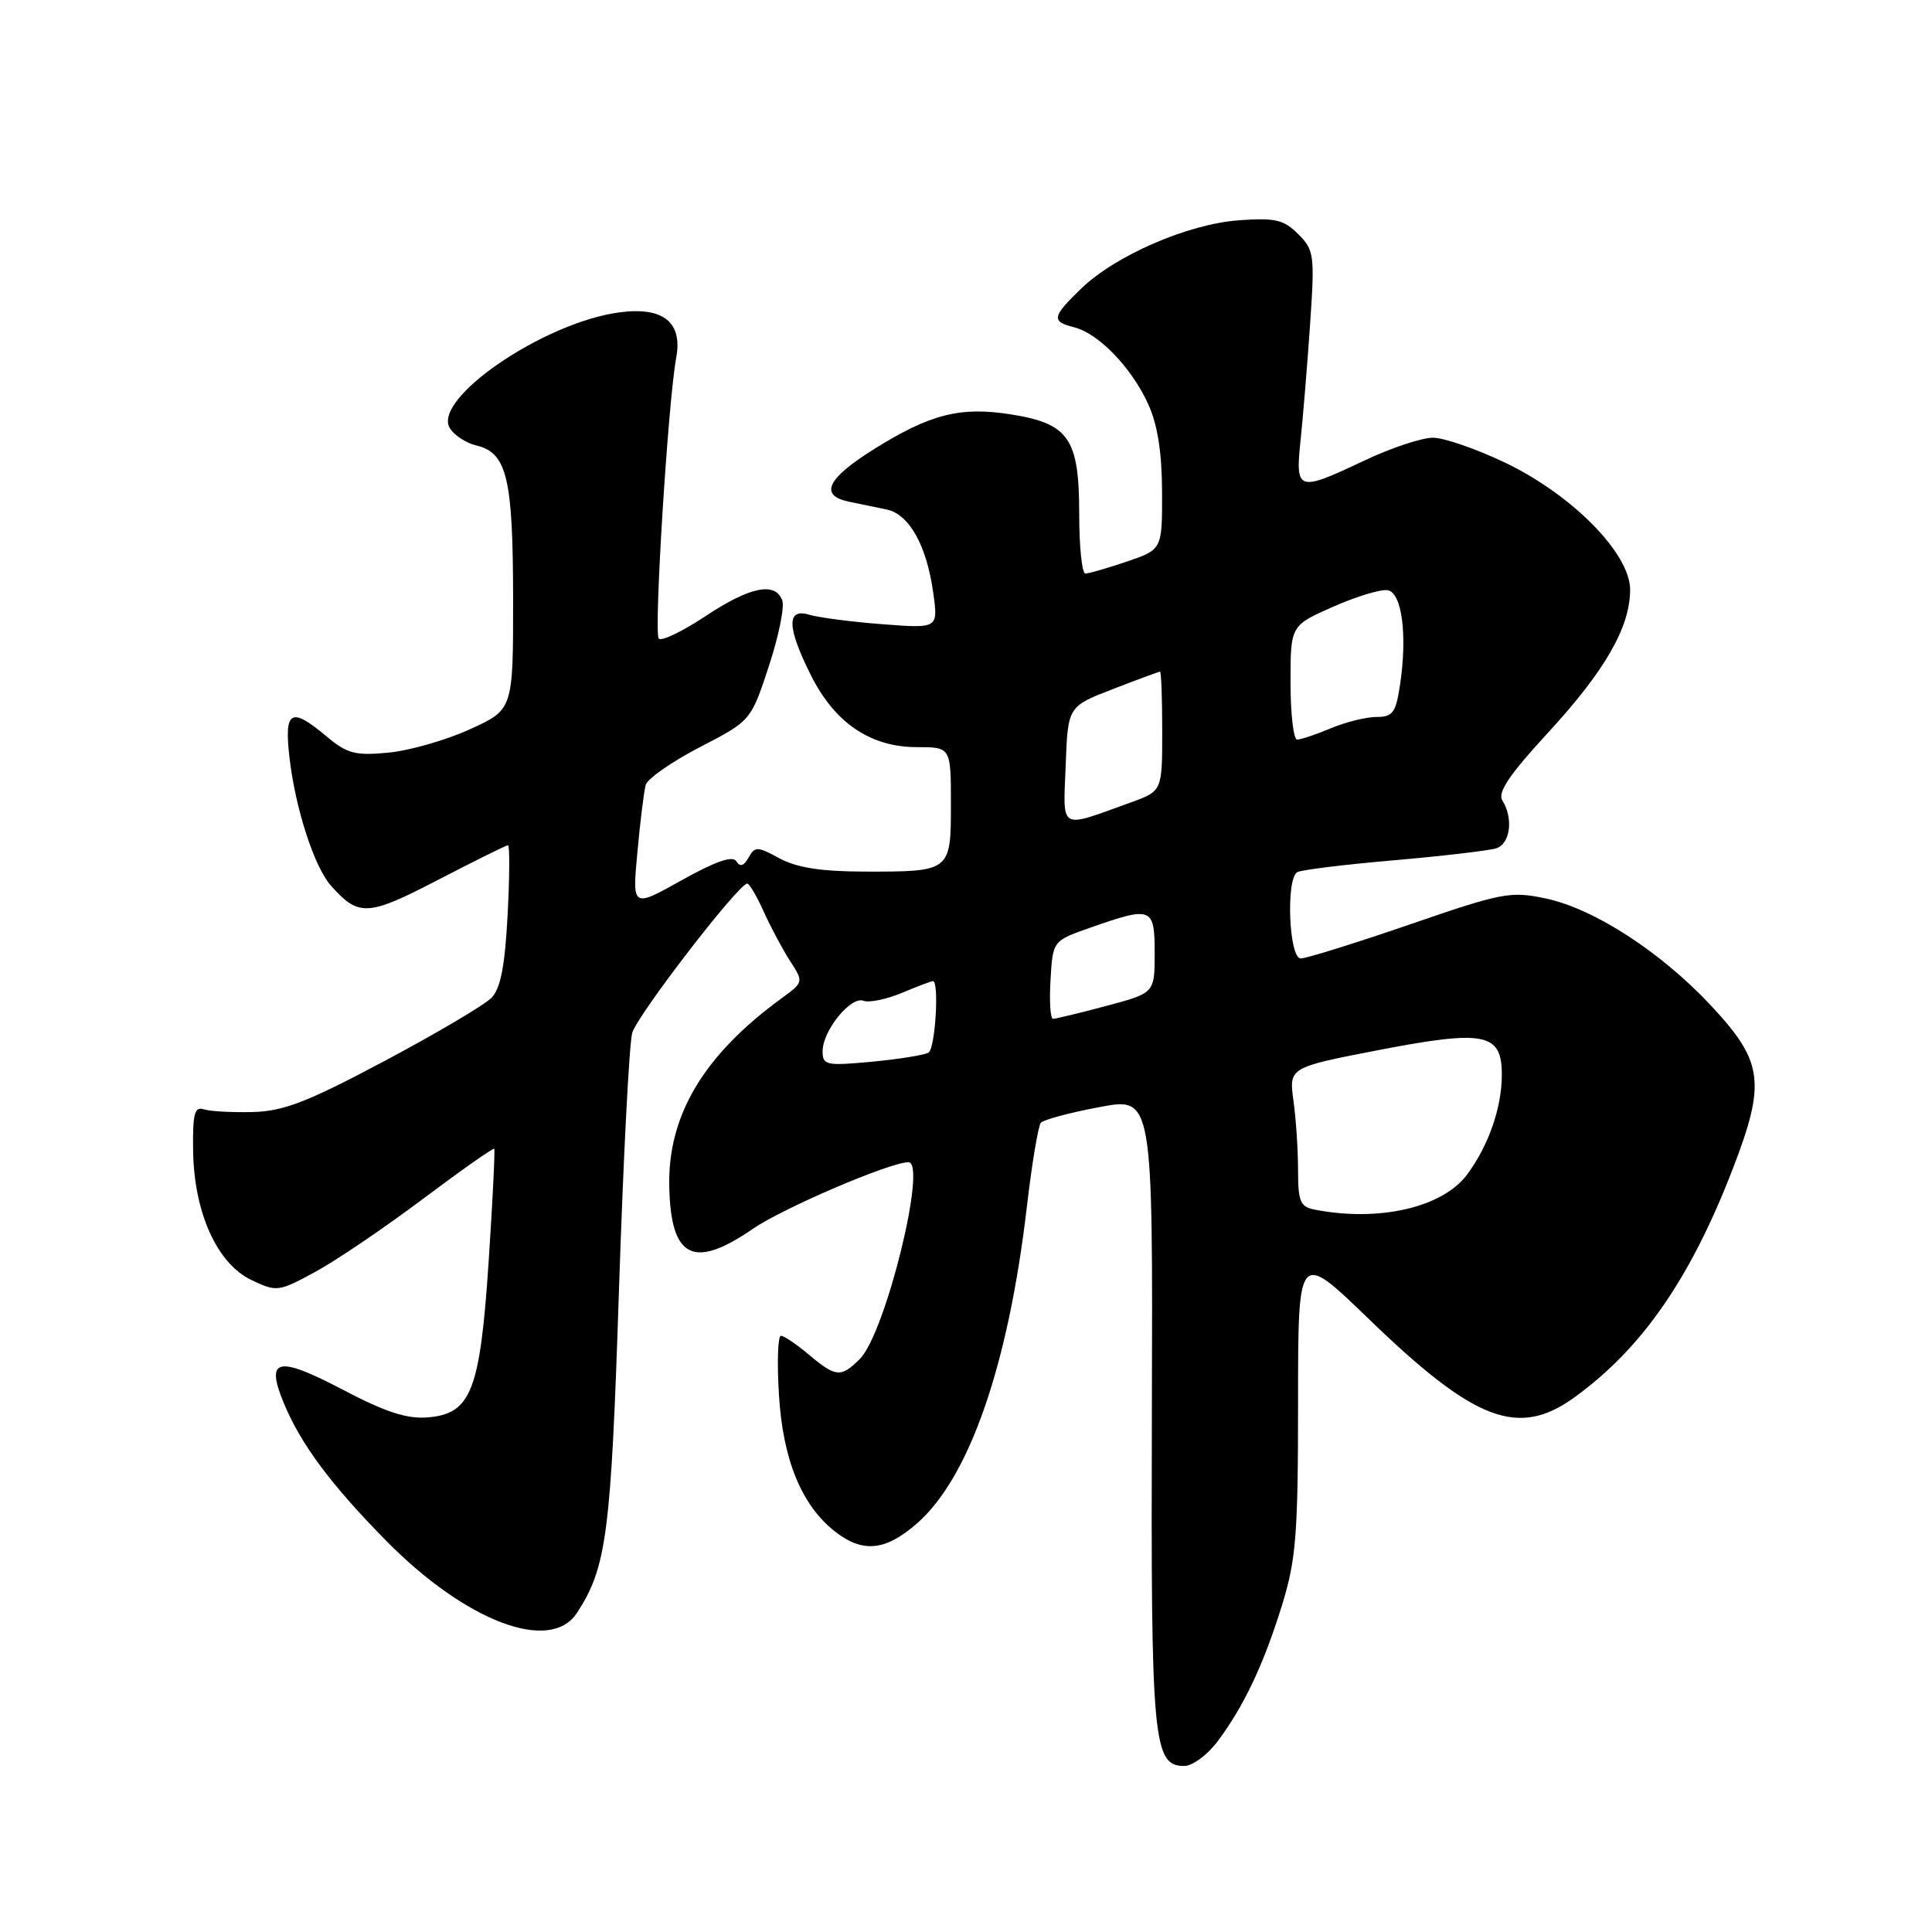<?xml version="1.0" encoding="UTF-8" standalone="no"?>
<!DOCTYPE svg PUBLIC "-//W3C//DTD SVG 1.1//EN" "http://www.w3.org/Graphics/SVG/1.1/DTD/svg11.dtd" >
<svg xmlns="http://www.w3.org/2000/svg" xmlns:xlink="http://www.w3.org/1999/xlink" version="1.1" viewBox="0 0 256 256">
 <g >
 <path fill="currentColor"
d=" M 161.33 230.75 C 164.82 226.10 167.46 220.51 169.89 212.64 C 171.74 206.64 172.00 203.32 172.00 185.75 C 172.00 165.71 172.00 165.71 181.36 174.76 C 195.41 188.35 201.18 190.55 208.63 185.15 C 217.56 178.69 223.98 169.42 229.57 154.96 C 234.04 143.38 233.67 140.67 226.60 133.12 C 220.02 126.12 211.24 120.43 204.90 119.07 C 200.17 118.06 199.12 118.25 186.79 122.50 C 179.59 124.97 173.10 127.00 172.35 127.00 C 170.80 127.00 170.37 116.51 171.88 115.57 C 172.37 115.27 178.10 114.56 184.63 114.00 C 191.16 113.43 197.29 112.71 198.25 112.41 C 200.12 111.83 200.56 108.43 199.07 106.07 C 198.40 105.02 199.99 102.66 205.08 97.13 C 212.67 88.90 216.00 83.10 216.00 78.14 C 216.00 73.37 208.40 65.63 199.53 61.35 C 195.69 59.51 191.35 58.00 189.87 58.00 C 188.39 58.00 184.33 59.35 180.84 61.00 C 171.90 65.23 171.62 65.14 172.34 58.25 C 172.67 55.09 173.24 48.17 173.60 42.88 C 174.22 33.79 174.13 33.13 172.02 31.02 C 170.10 29.10 168.97 28.84 164.14 29.19 C 157.39 29.69 147.80 33.85 143.25 38.25 C 139.38 41.99 139.27 42.60 142.34 43.37 C 145.56 44.18 149.92 48.69 152.12 53.50 C 153.38 56.25 153.96 59.89 153.98 65.16 C 154.00 72.81 154.00 72.81 149.32 74.41 C 146.75 75.28 144.27 76.00 143.82 76.00 C 143.37 76.00 143.00 72.45 143.00 68.11 C 143.00 58.11 141.64 56.12 133.96 54.91 C 127.23 53.84 123.25 54.86 115.75 59.55 C 109.56 63.43 108.52 65.65 112.50 66.48 C 113.88 66.77 116.12 67.23 117.48 67.51 C 120.49 68.14 122.80 72.29 123.67 78.62 C 124.31 83.28 124.31 83.28 116.91 82.71 C 112.83 82.40 108.49 81.83 107.25 81.46 C 104.18 80.52 104.26 83.14 107.49 89.55 C 110.64 95.81 115.37 99.00 121.49 99.00 C 126.00 99.00 126.00 99.00 126.00 106.53 C 126.00 115.50 126.00 115.51 114.50 115.49 C 108.82 115.48 105.57 114.97 103.30 113.74 C 100.36 112.14 100.03 112.13 99.19 113.63 C 98.56 114.76 98.06 114.91 97.57 114.12 C 97.09 113.34 94.80 114.13 90.32 116.64 C 83.77 120.30 83.77 120.30 84.46 112.90 C 84.83 108.83 85.33 104.83 85.56 104.00 C 85.80 103.17 89.03 100.92 92.74 99.00 C 99.50 95.50 99.50 95.50 101.87 88.29 C 103.18 84.33 103.98 80.39 103.65 79.54 C 102.70 77.05 99.35 77.75 93.47 81.65 C 90.44 83.66 87.66 85.00 87.29 84.62 C 86.61 83.94 88.52 53.23 89.60 47.41 C 90.48 42.70 87.87 40.61 82.07 41.39 C 72.00 42.74 57.18 52.89 59.62 56.76 C 60.21 57.69 61.77 58.71 63.09 59.02 C 67.17 59.98 67.97 63.28 67.99 79.26 C 68.00 94.03 68.00 94.03 62.25 96.64 C 59.09 98.08 54.23 99.47 51.45 99.73 C 47.09 100.15 45.99 99.86 43.31 97.61 C 38.52 93.58 37.62 94.11 38.37 100.49 C 39.16 107.20 41.65 114.87 43.84 117.34 C 47.53 121.50 48.72 121.43 58.04 116.59 C 62.90 114.07 67.07 112.00 67.31 112.00 C 67.55 112.00 67.53 116.16 67.26 121.25 C 66.91 127.96 66.33 130.97 65.14 132.20 C 64.24 133.14 57.88 136.90 51.00 140.56 C 40.74 146.02 37.60 147.24 33.50 147.35 C 30.75 147.42 27.82 147.26 27.00 146.99 C 25.77 146.59 25.52 147.59 25.59 152.50 C 25.71 160.68 28.76 167.44 33.32 169.61 C 36.67 171.21 36.90 171.18 41.81 168.51 C 44.58 167.00 51.00 162.65 56.06 158.85 C 61.13 155.05 65.37 152.06 65.49 152.22 C 65.61 152.37 65.28 159.03 64.76 167.00 C 63.62 184.29 62.44 187.33 56.70 187.81 C 53.92 188.04 51.08 187.12 45.30 184.08 C 36.74 179.60 35.14 179.99 37.62 185.95 C 39.87 191.37 43.84 196.71 51.12 204.11 C 61.70 214.86 72.91 219.12 76.44 213.73 C 80.38 207.71 80.96 203.30 82.01 171.15 C 82.58 153.73 83.37 138.31 83.77 136.87 C 84.42 134.55 97.75 117.23 99.00 117.08 C 99.28 117.05 100.26 118.70 101.18 120.76 C 102.11 122.82 103.68 125.77 104.68 127.32 C 106.50 130.13 106.50 130.13 103.51 132.32 C 93.22 139.83 88.46 147.83 88.68 157.25 C 88.89 166.73 91.88 168.24 99.74 162.84 C 103.74 160.08 117.91 154.01 120.37 154.00 C 122.91 153.99 117.32 176.68 113.94 180.06 C 111.44 182.56 110.76 182.51 107.18 179.50 C 105.55 178.12 103.88 177.00 103.48 177.00 C 103.07 177.00 102.95 180.49 103.21 184.75 C 103.72 193.37 106.19 199.43 110.61 202.91 C 114.31 205.82 117.33 205.52 121.53 201.84 C 128.45 195.76 133.61 180.89 136.06 159.94 C 136.73 154.20 137.57 149.17 137.92 148.77 C 138.27 148.37 141.76 147.43 145.66 146.70 C 152.76 145.35 152.76 145.35 152.63 186.93 C 152.49 230.80 152.78 234.00 156.92 234.00 C 158.01 234.00 159.99 232.54 161.33 230.75 Z  M 174.25 160.29 C 172.29 159.92 172.00 159.24 172.00 155.07 C 172.00 152.44 171.73 148.29 171.39 145.86 C 170.79 141.44 170.79 141.44 182.78 139.12 C 196.75 136.43 199.00 136.89 199.00 142.39 C 199.00 146.76 197.26 151.77 194.41 155.62 C 191.17 159.99 182.77 161.94 174.25 160.29 Z  M 109.00 139.28 C 109.00 136.57 112.74 131.96 114.42 132.61 C 115.16 132.89 117.45 132.42 119.51 131.56 C 121.56 130.70 123.41 130.00 123.62 130.00 C 124.47 130.00 123.93 138.93 123.04 139.47 C 122.51 139.80 119.14 140.34 115.54 140.68 C 109.45 141.25 109.00 141.15 109.00 139.28 Z  M 139.20 129.83 C 139.50 124.66 139.50 124.66 144.50 122.91 C 152.63 120.06 153.00 120.20 153.00 126.29 C 153.00 131.58 153.00 131.58 146.59 133.29 C 143.06 134.23 139.88 135.00 139.53 135.00 C 139.18 135.00 139.03 132.67 139.20 129.83 Z  M 141.21 101.39 C 141.50 93.61 141.50 93.61 147.46 91.31 C 150.74 90.04 153.56 89.00 153.71 89.00 C 153.87 89.00 154.00 92.56 154.00 96.92 C 154.00 104.83 154.00 104.83 149.75 106.36 C 140.22 109.79 140.87 110.17 141.21 101.39 Z  M 171.00 90.44 C 171.00 82.89 171.00 82.89 176.64 80.40 C 179.73 79.03 183.00 78.04 183.89 78.21 C 185.77 78.57 186.50 84.18 185.51 90.75 C 184.96 94.43 184.55 95.00 182.41 95.00 C 181.05 95.00 178.32 95.67 176.35 96.50 C 174.37 97.33 172.36 98.00 171.88 98.00 C 171.40 98.00 171.00 94.60 171.00 90.44 Z "/>
</g>
</svg>